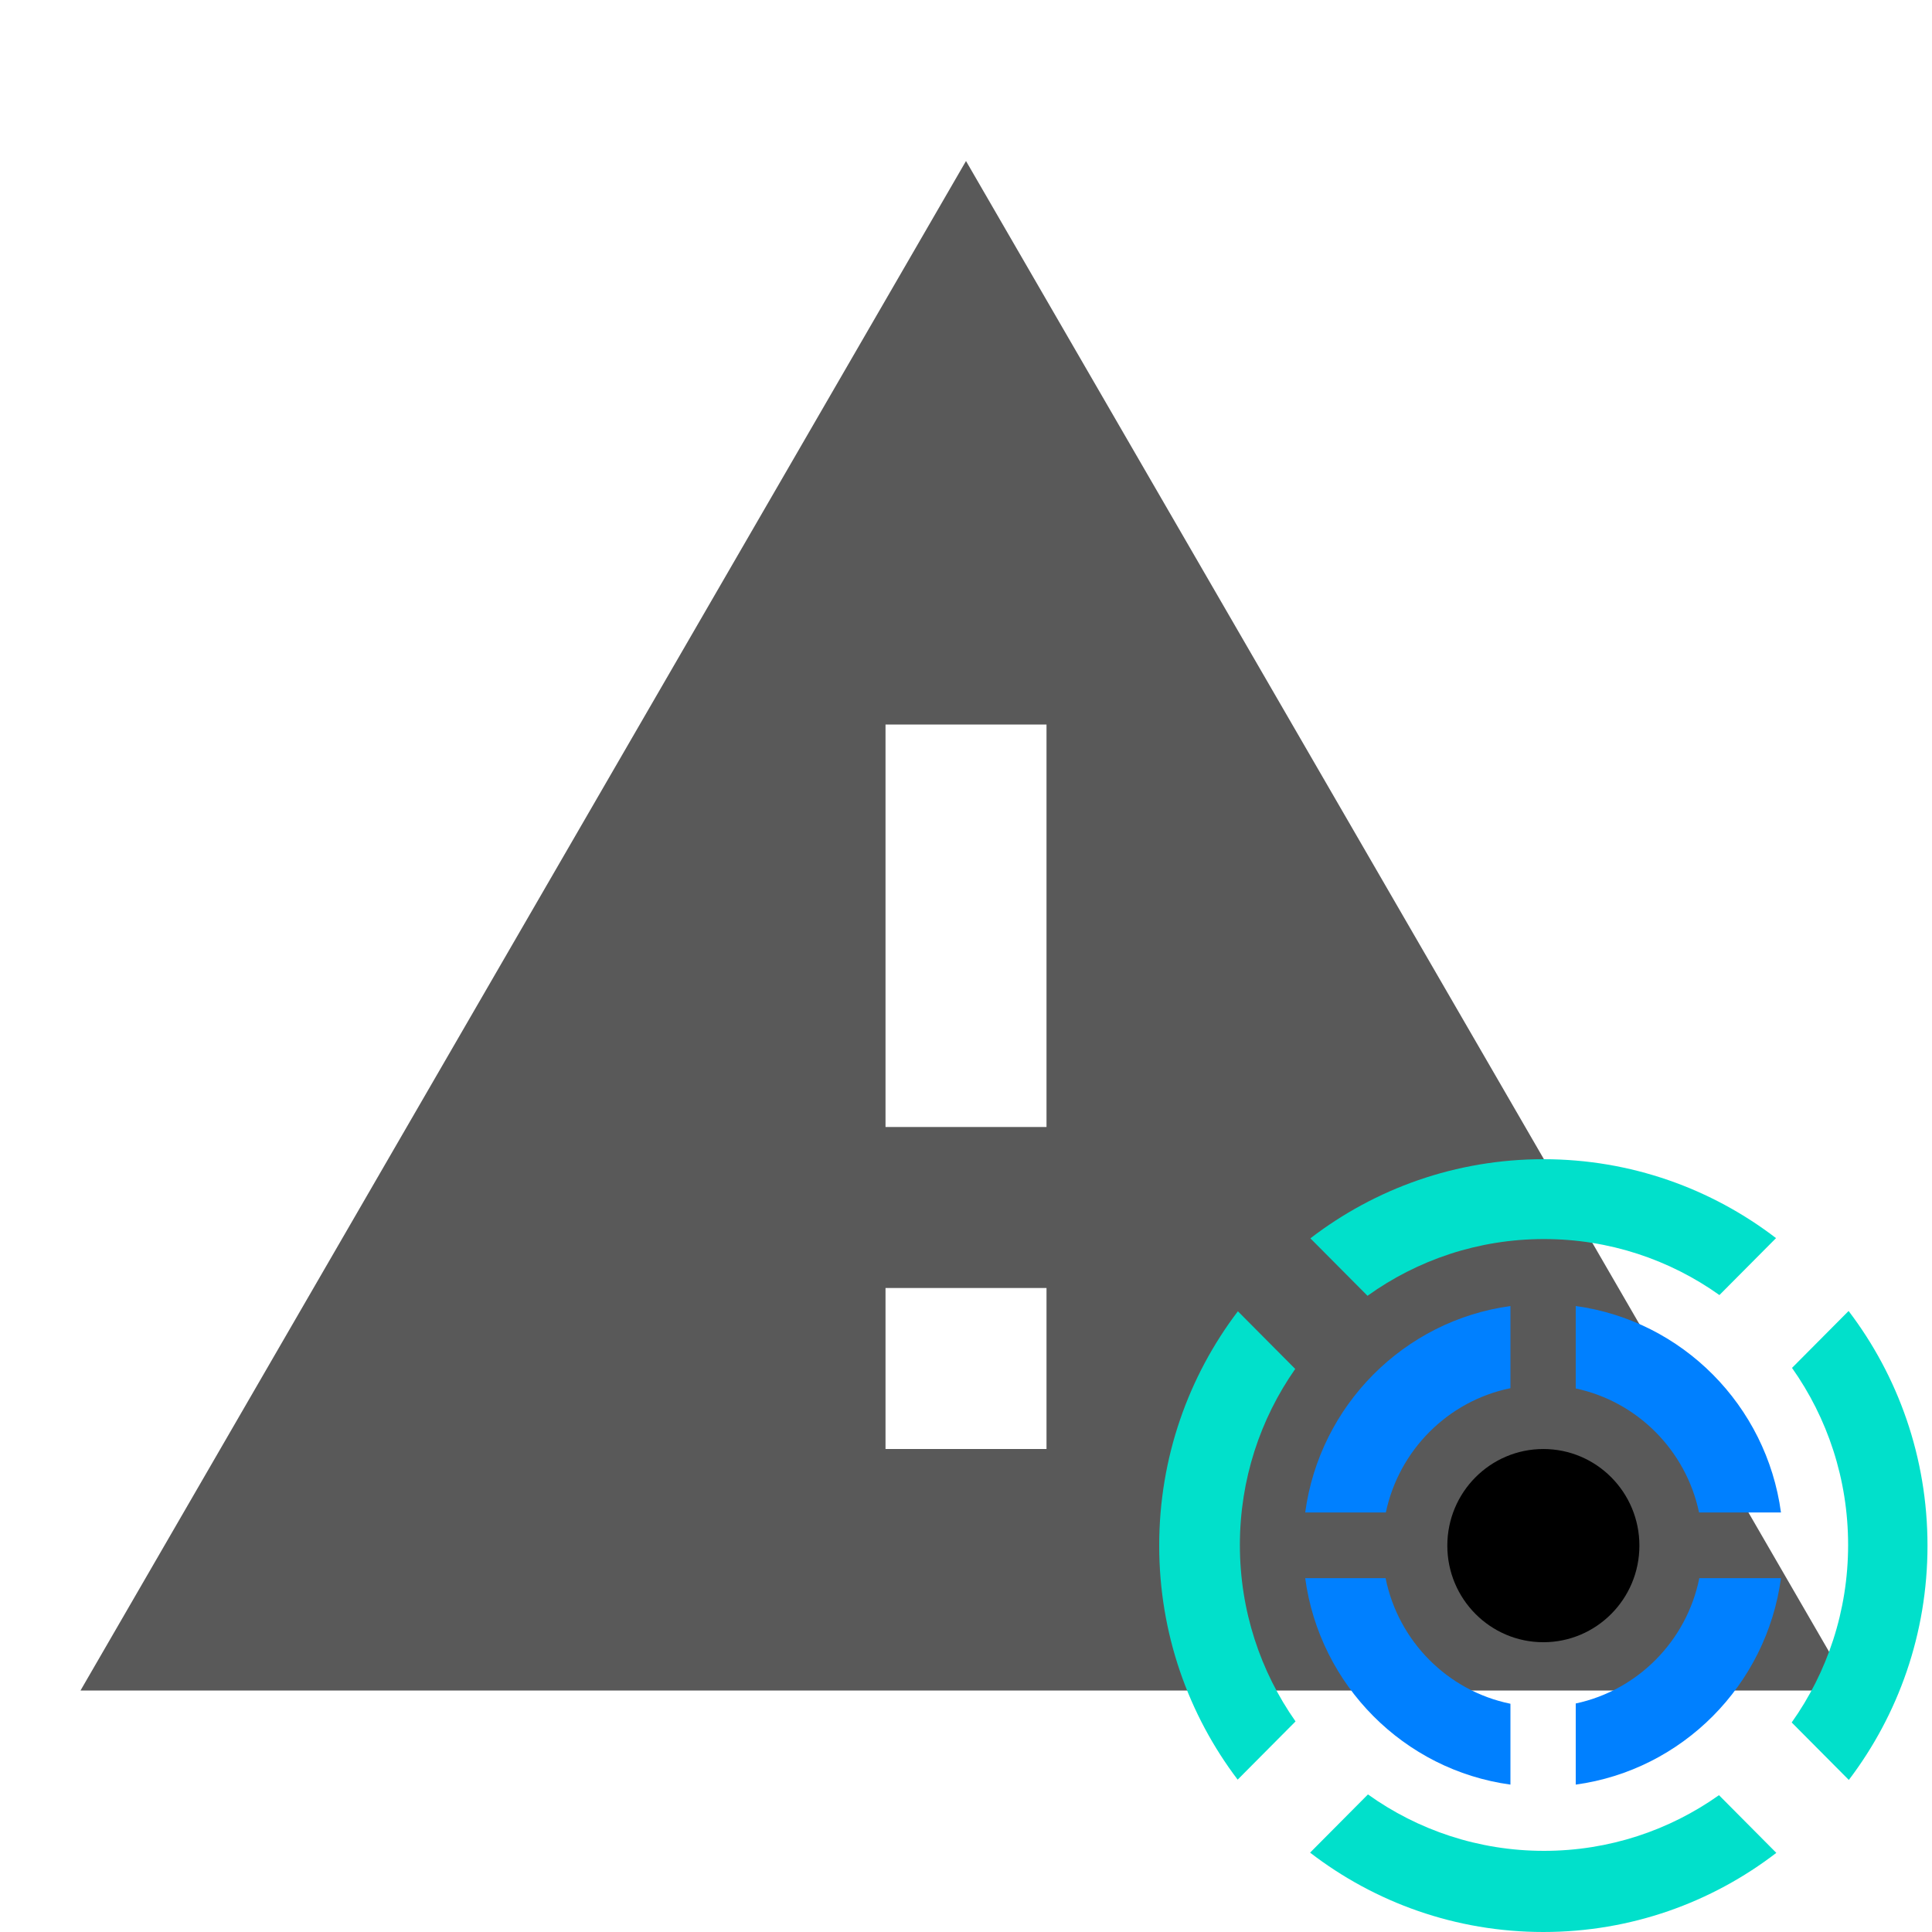 <svg xmlns="http://www.w3.org/2000/svg" width="100" height="100" fill="none" viewBox="0 0 100 100"><path fill="#595959" d="M54.167 58.334H45.834V37.5H54.167M54.167 75H45.834V66.667H54.167M4.167 87.5H95.834L50 8.334L4.167 87.5Z"/><path fill="#01E0CB" fill-rule="evenodd" d="M79.884 100C84.418 100 88.597 98.474 91.942 95.904L88.974 92.918C86.413 94.734 83.288 95.8 79.917 95.8C76.521 95.8 73.377 94.719 70.805 92.879L67.81 95.892C71.157 98.469 75.343 100 79.884 100ZM64.061 92.114L67.057 89.1C65.242 86.519 64.176 83.368 64.176 79.967C64.176 76.575 65.236 73.433 67.041 70.856L64.073 67.871C61.518 71.235 60 75.439 60 80C60 84.554 61.513 88.752 64.061 92.114ZM99.767 80C99.767 84.561 98.25 88.765 95.695 92.129L92.738 89.155C94.576 86.564 95.658 83.392 95.658 79.967C95.658 76.551 94.583 73.388 92.754 70.802L95.683 67.856C98.245 71.223 99.767 75.433 99.767 80ZM91.927 64.085C88.585 61.522 84.411 60 79.884 60C75.35 60 71.17 61.526 67.825 64.096L70.782 67.07C73.358 65.221 76.511 64.133 79.917 64.133C83.299 64.133 86.432 65.206 88.997 67.032L91.927 64.085Z" clip-rule="evenodd"/><path fill="#000" d="M84.855 80.001C84.855 82.762 82.629 85.001 79.884 85.001C77.139 85.001 74.913 82.762 74.913 80.001C74.913 77.239 77.139 75.001 79.884 75.001C82.629 75.001 84.855 77.239 84.855 80.001Z"/><path fill="#0080FF" fill-rule="evenodd" d="M78.18 67.6C72.669 68.354 68.306 72.742 67.557 78.285H71.731C72.412 75.052 74.956 72.51 78.18 71.852V67.6ZM87.942 78.285C87.267 75.074 84.753 72.546 81.56 71.866V67.6C87.072 68.354 91.434 72.742 92.183 78.285H87.942ZM81.56 88.172C84.775 87.487 87.302 84.929 87.956 81.686H92.183C91.434 87.229 87.072 91.617 81.56 92.371V88.172ZM71.718 81.686C72.377 84.951 74.934 87.523 78.18 88.186V92.371C72.669 91.617 68.306 87.229 67.557 81.686H71.718Z" clip-rule="evenodd"/></svg>